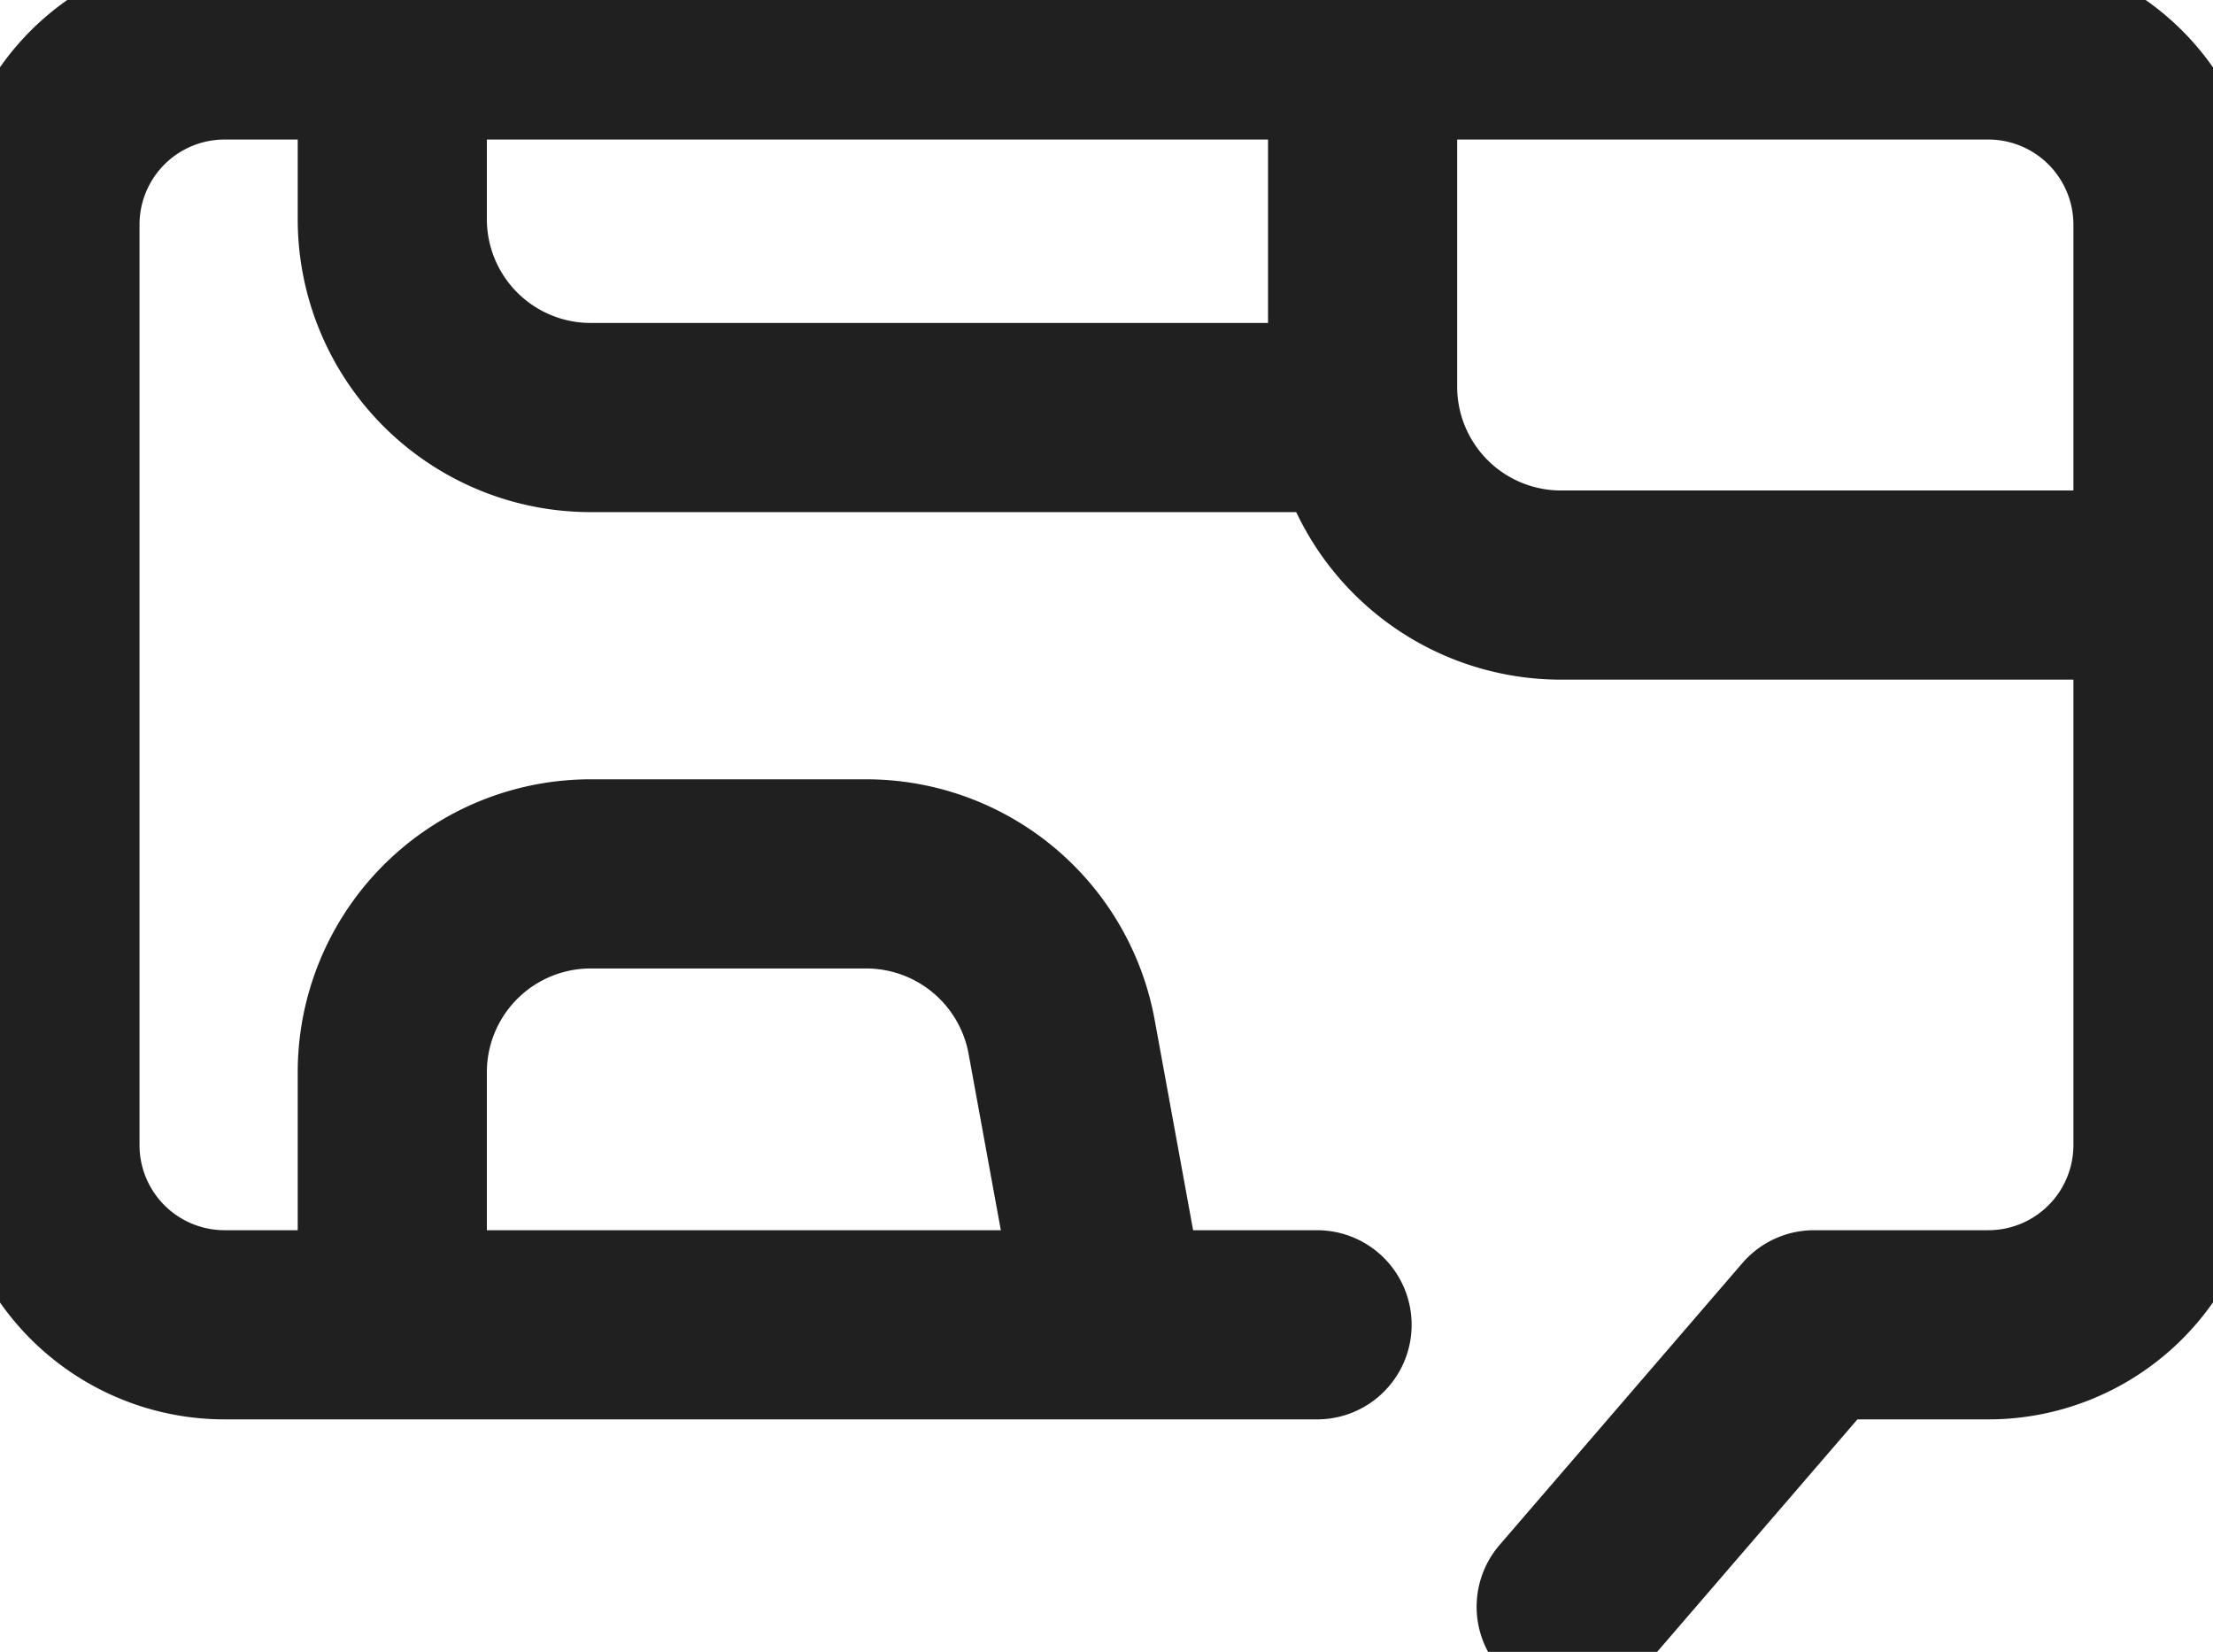 <svg xmlns="http://www.w3.org/2000/svg" xmlns:xlink="http://www.w3.org/1999/xlink" width="29.25" height="21.831" viewBox="0 0 29.25 21.831">
  <defs>
    <clipPath id="clip-path">
      <rect id="Rectangle_168" data-name="Rectangle 168" width="29.25" height="21.831" fill="#fff"/>
    </clipPath>
  </defs>
  <g id="download" clip-path="url(#clip-path)">
    <path id="Path_122" data-name="Path 122" d="M17.7,17.8H3.264A2.375,2.375,0,0,1,.886,15.424V3.264A2.375,2.375,0,0,1,3.264.886H26.569a2.375,2.375,0,0,1,2.378,2.378v12.16A2.375,2.375,0,0,1,26.569,17.8h-2.3l-3.21,3.726" transform="translate(-0.292 -0.292)" fill="none" stroke="#202020" stroke-linecap="round" stroke-linejoin="round" stroke-width="2.5"/>
    <path id="Path_123" data-name="Path 123" d="M26.845.886V5.4a2.622,2.622,0,0,0,2.624,2.624h7.562" transform="translate(-8.835 -0.292)" fill="none" stroke="#202020" stroke-linecap="round" stroke-linejoin="round" stroke-width="2.5"/>
    <path id="Path_124" data-name="Path 124" d="M7.728.886v2.3a2.622,2.622,0,0,0,2.624,2.624h9.687" transform="translate(-2.543 -0.292)" fill="none" stroke="#202020" stroke-linecap="round" stroke-linejoin="round" stroke-width="2.5"/>
    <path id="Path_125" data-name="Path 125" d="M7.728,22.614V19.839a2.622,2.622,0,0,1,2.624-2.624H13.99a2.626,2.626,0,0,1,2.584,2.148l.594,3.25" transform="translate(-2.543 -5.666)" fill="none" stroke="#202020" stroke-linecap="round" stroke-linejoin="round" stroke-width="2.5"/>
  </g>
</svg>
